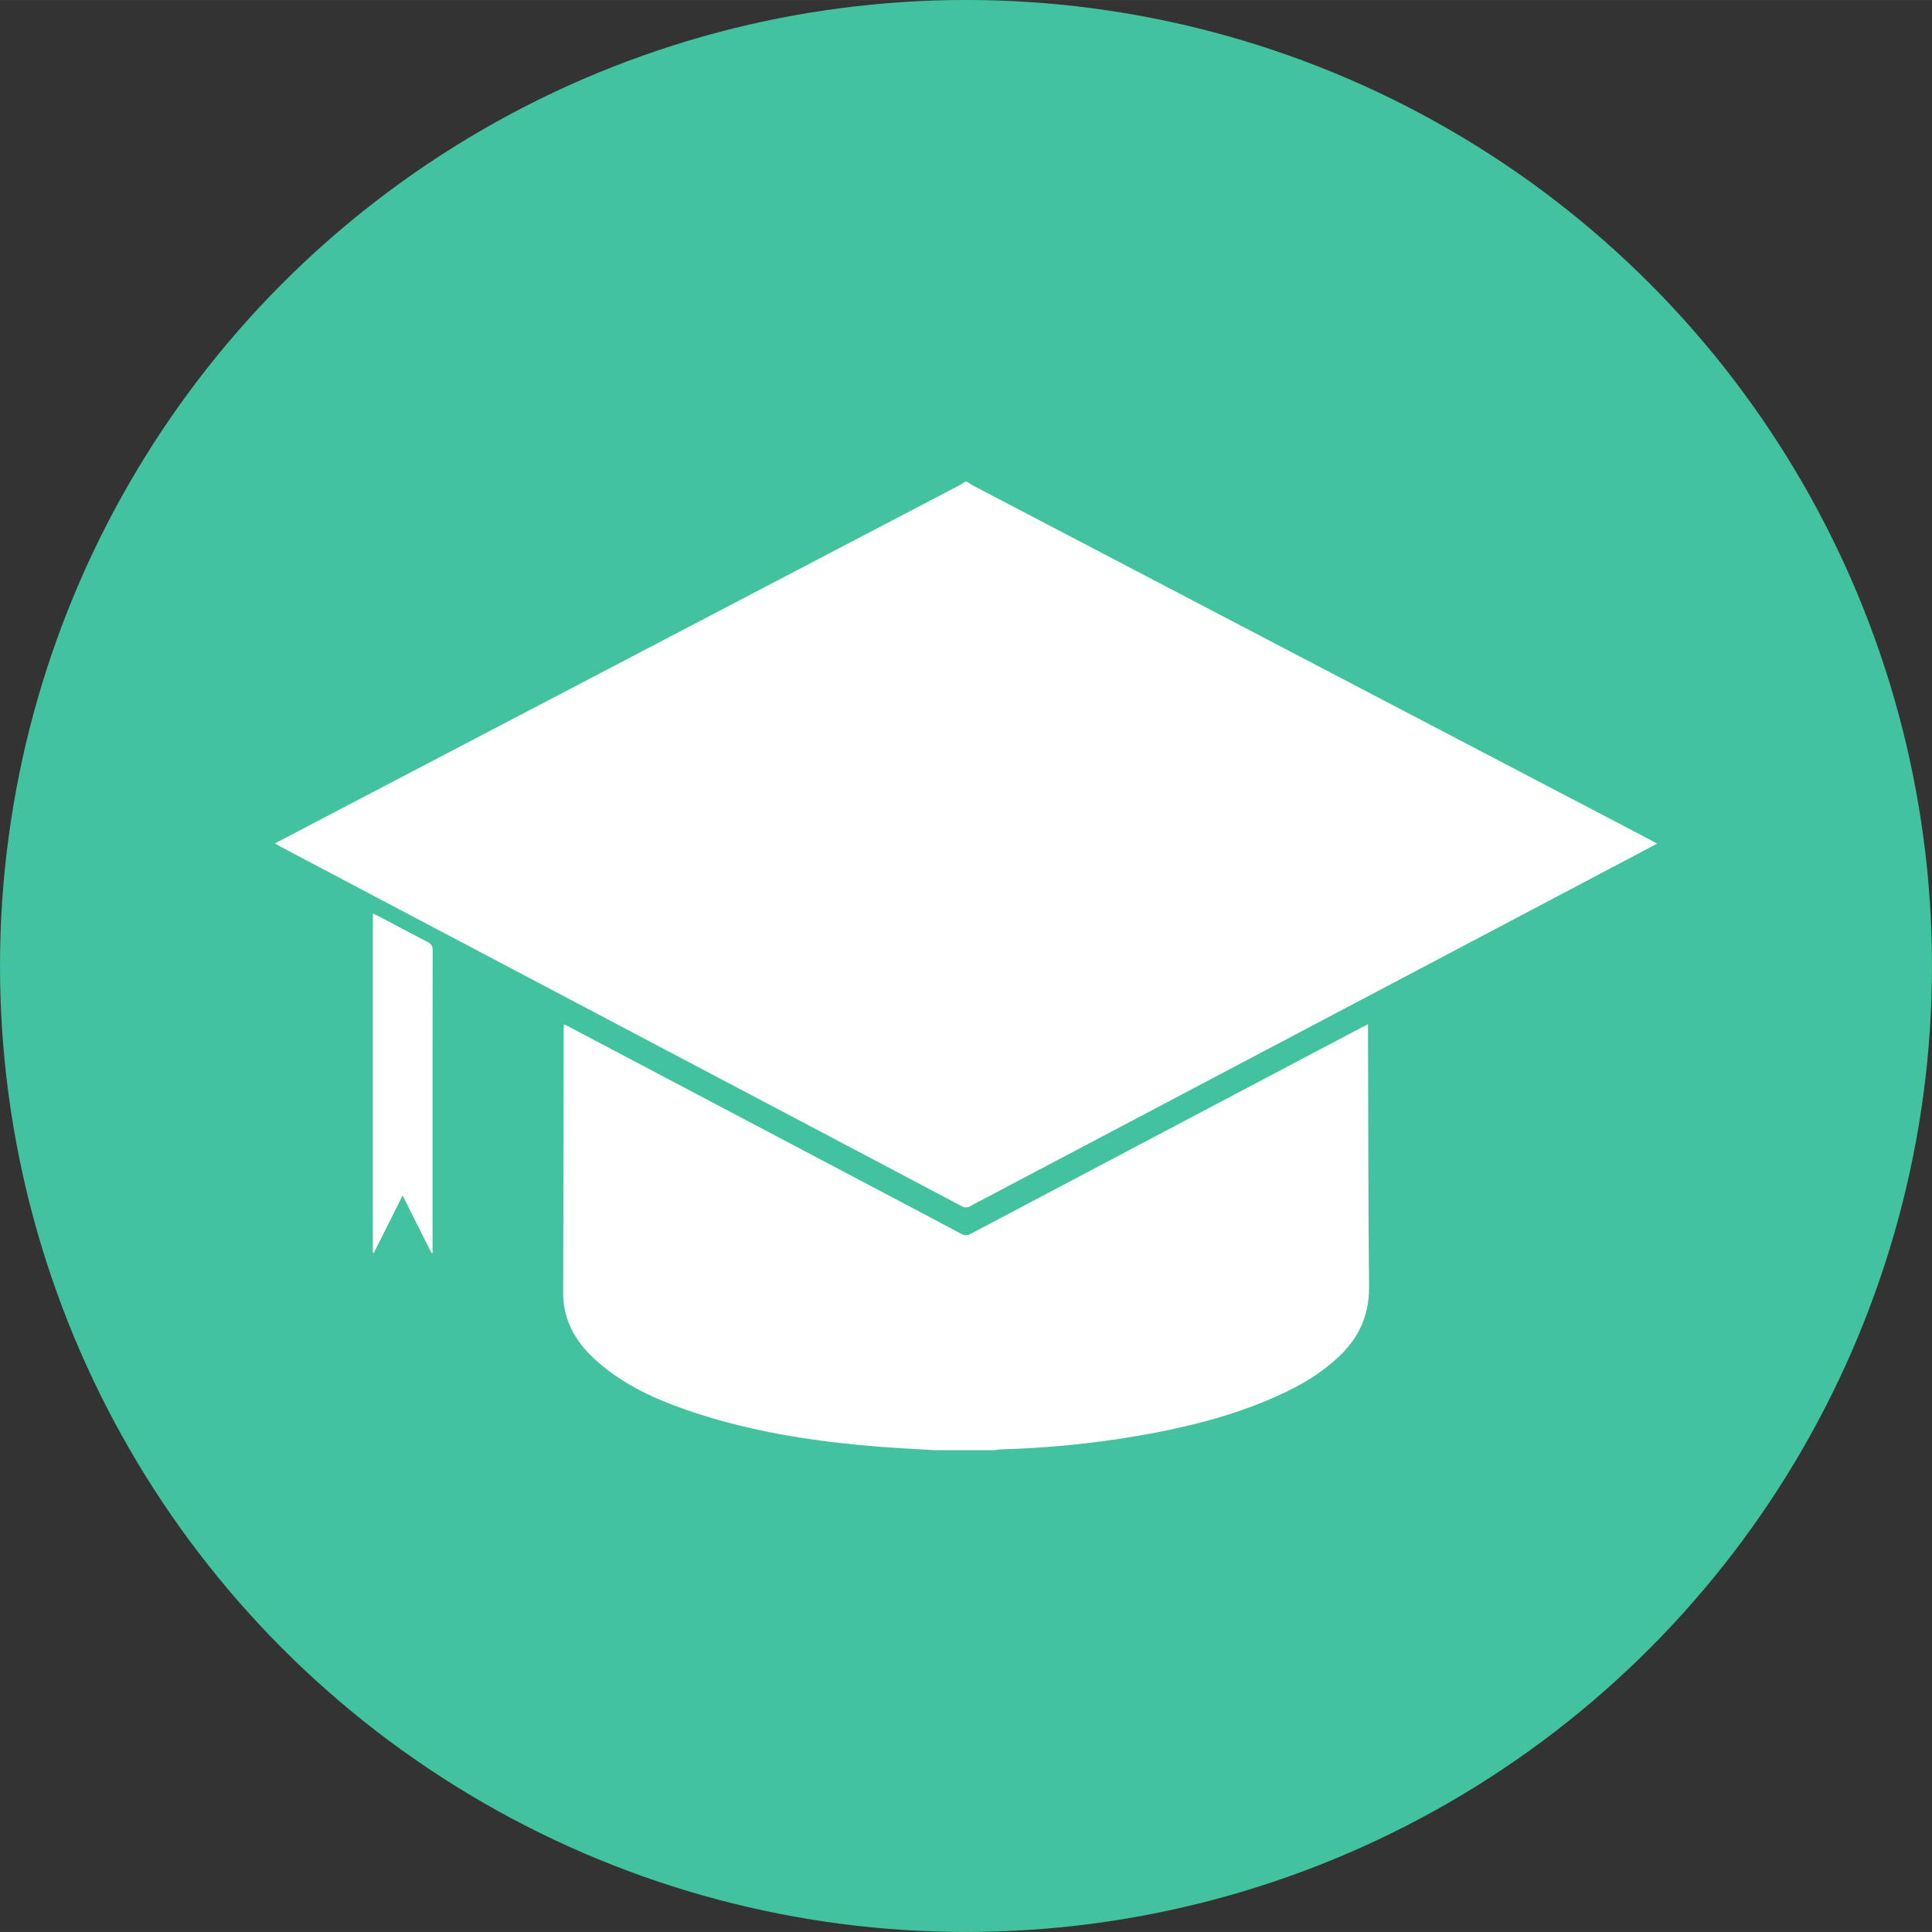 <?xml version="1.0" encoding="utf-8"?>
<!-- Generator: Adobe Illustrator 16.0.2, SVG Export Plug-In . SVG Version: 6.00 Build 0)  -->
<!DOCTYPE svg PUBLIC "-//W3C//DTD SVG 1.1//EN" "http://www.w3.org/Graphics/SVG/1.1/DTD/svg11.dtd">
<svg version="1.1" id="Layer_1" xmlns="http://www.w3.org/2000/svg" xmlns:xlink="http://www.w3.org/1999/xlink" x="0px" y="0px"
	 width="64px" height="64px" viewBox="0 0 219.697 219.691" enable-background="new 0 0 219.697 219.691"
	 xml:space="preserve">
<rect x="0" y="0" width="219.697" height="219.691" fill="#333333" stroke="none"/>
<g>
	<circle fill="#42C29E" cx="109.848" cy="109.843" r="109.848"/>
	<g>
		<path fill-rule="evenodd" clip-rule="evenodd" fill="#FFFFFF" d="M109.967,54.78c0.255,0.16,0.5,0.339,0.766,0.478
			c25.642,13.416,51.284,26.829,76.927,40.243c0.231,0.121,0.456,0.252,0.773,0.429c-1.026,0.543-1.978,1.05-2.932,1.554
			c-24.4,12.875-48.8,25.75-73.2,38.625c-0.652,0.344-1.316,0.666-1.951,1.039c-0.361,0.212-0.645,0.194-1.012-0.001
			c-5.134-2.724-10.277-5.433-15.418-8.146c-17.323-9.139-34.646-18.279-51.969-27.418c-3.367-1.776-6.733-3.555-10.098-5.334
			c-0.175-0.093-0.344-0.199-0.589-0.342c1.864-0.979,3.652-1.919,5.442-2.856c24.174-12.645,48.348-25.289,72.521-37.937
			c0.175-0.092,0.33-0.222,0.495-0.334C109.803,54.78,109.885,54.78,109.967,54.78z"/>
		<path fill-rule="evenodd" clip-rule="evenodd" fill="#FFFFFF" d="M106.28,164.906c-1.407-0.083-2.813-0.16-4.22-0.251
			c-8.134-0.525-16.166-1.628-23.912-4.298c-3.657-1.261-7.147-2.863-10.108-5.425c-1.9-1.643-3.352-3.591-3.838-6.124
			c-0.111-0.579-0.166-1.178-0.165-1.769c0.012-9.993,0.037-19.987,0.06-29.98c0-0.163,0.014-0.325,0.026-0.588
			c0.255,0.126,0.466,0.223,0.67,0.331c12.958,6.837,25.917,13.676,38.875,20.514c1.882,0.992,3.769,1.977,5.64,2.991
			c0.385,0.208,0.677,0.208,1.065,0.002c11.957-6.324,23.921-12.636,35.884-18.948c2.877-1.519,5.755-3.037,8.633-4.555
			c0.193-0.102,0.393-0.193,0.675-0.33c0,0.337,0,0.596,0,0.853c0.03,9.666,0.017,19.332,0.114,28.997
			c0.032,3.15-1.099,5.691-3.314,7.827c-2.383,2.297-5.247,3.825-8.266,5.087c-4.784,2-9.793,3.195-14.887,4.064
			c-5.112,0.873-10.265,1.361-15.449,1.511c-0.201,0.006-0.401,0.059-0.602,0.09C110.868,164.906,108.575,164.906,106.28,164.906z"
			/>
		<path fill-rule="evenodd" clip-rule="evenodd" fill="#FFFFFF" d="M42.398,142.462c0-12.838,0-25.676,0-38.58
			c0.203,0.09,0.369,0.152,0.525,0.235c1.901,1.001,3.794,2.019,5.707,2.998c0.425,0.217,0.571,0.463,0.569,0.942
			c-0.016,7.989-0.011,15.977-0.011,23.965c0,3.277,0,6.554,0,9.832c0,0.203,0,0.406,0,0.609c-0.037,0.013-0.075,0.027-0.112,0.041
			c-1.078-2.148-2.157-4.296-3.294-6.563c-1.133,2.258-2.208,4.403-3.284,6.548C42.465,142.48,42.431,142.471,42.398,142.462z"/>
	</g>
</g>
</svg>
